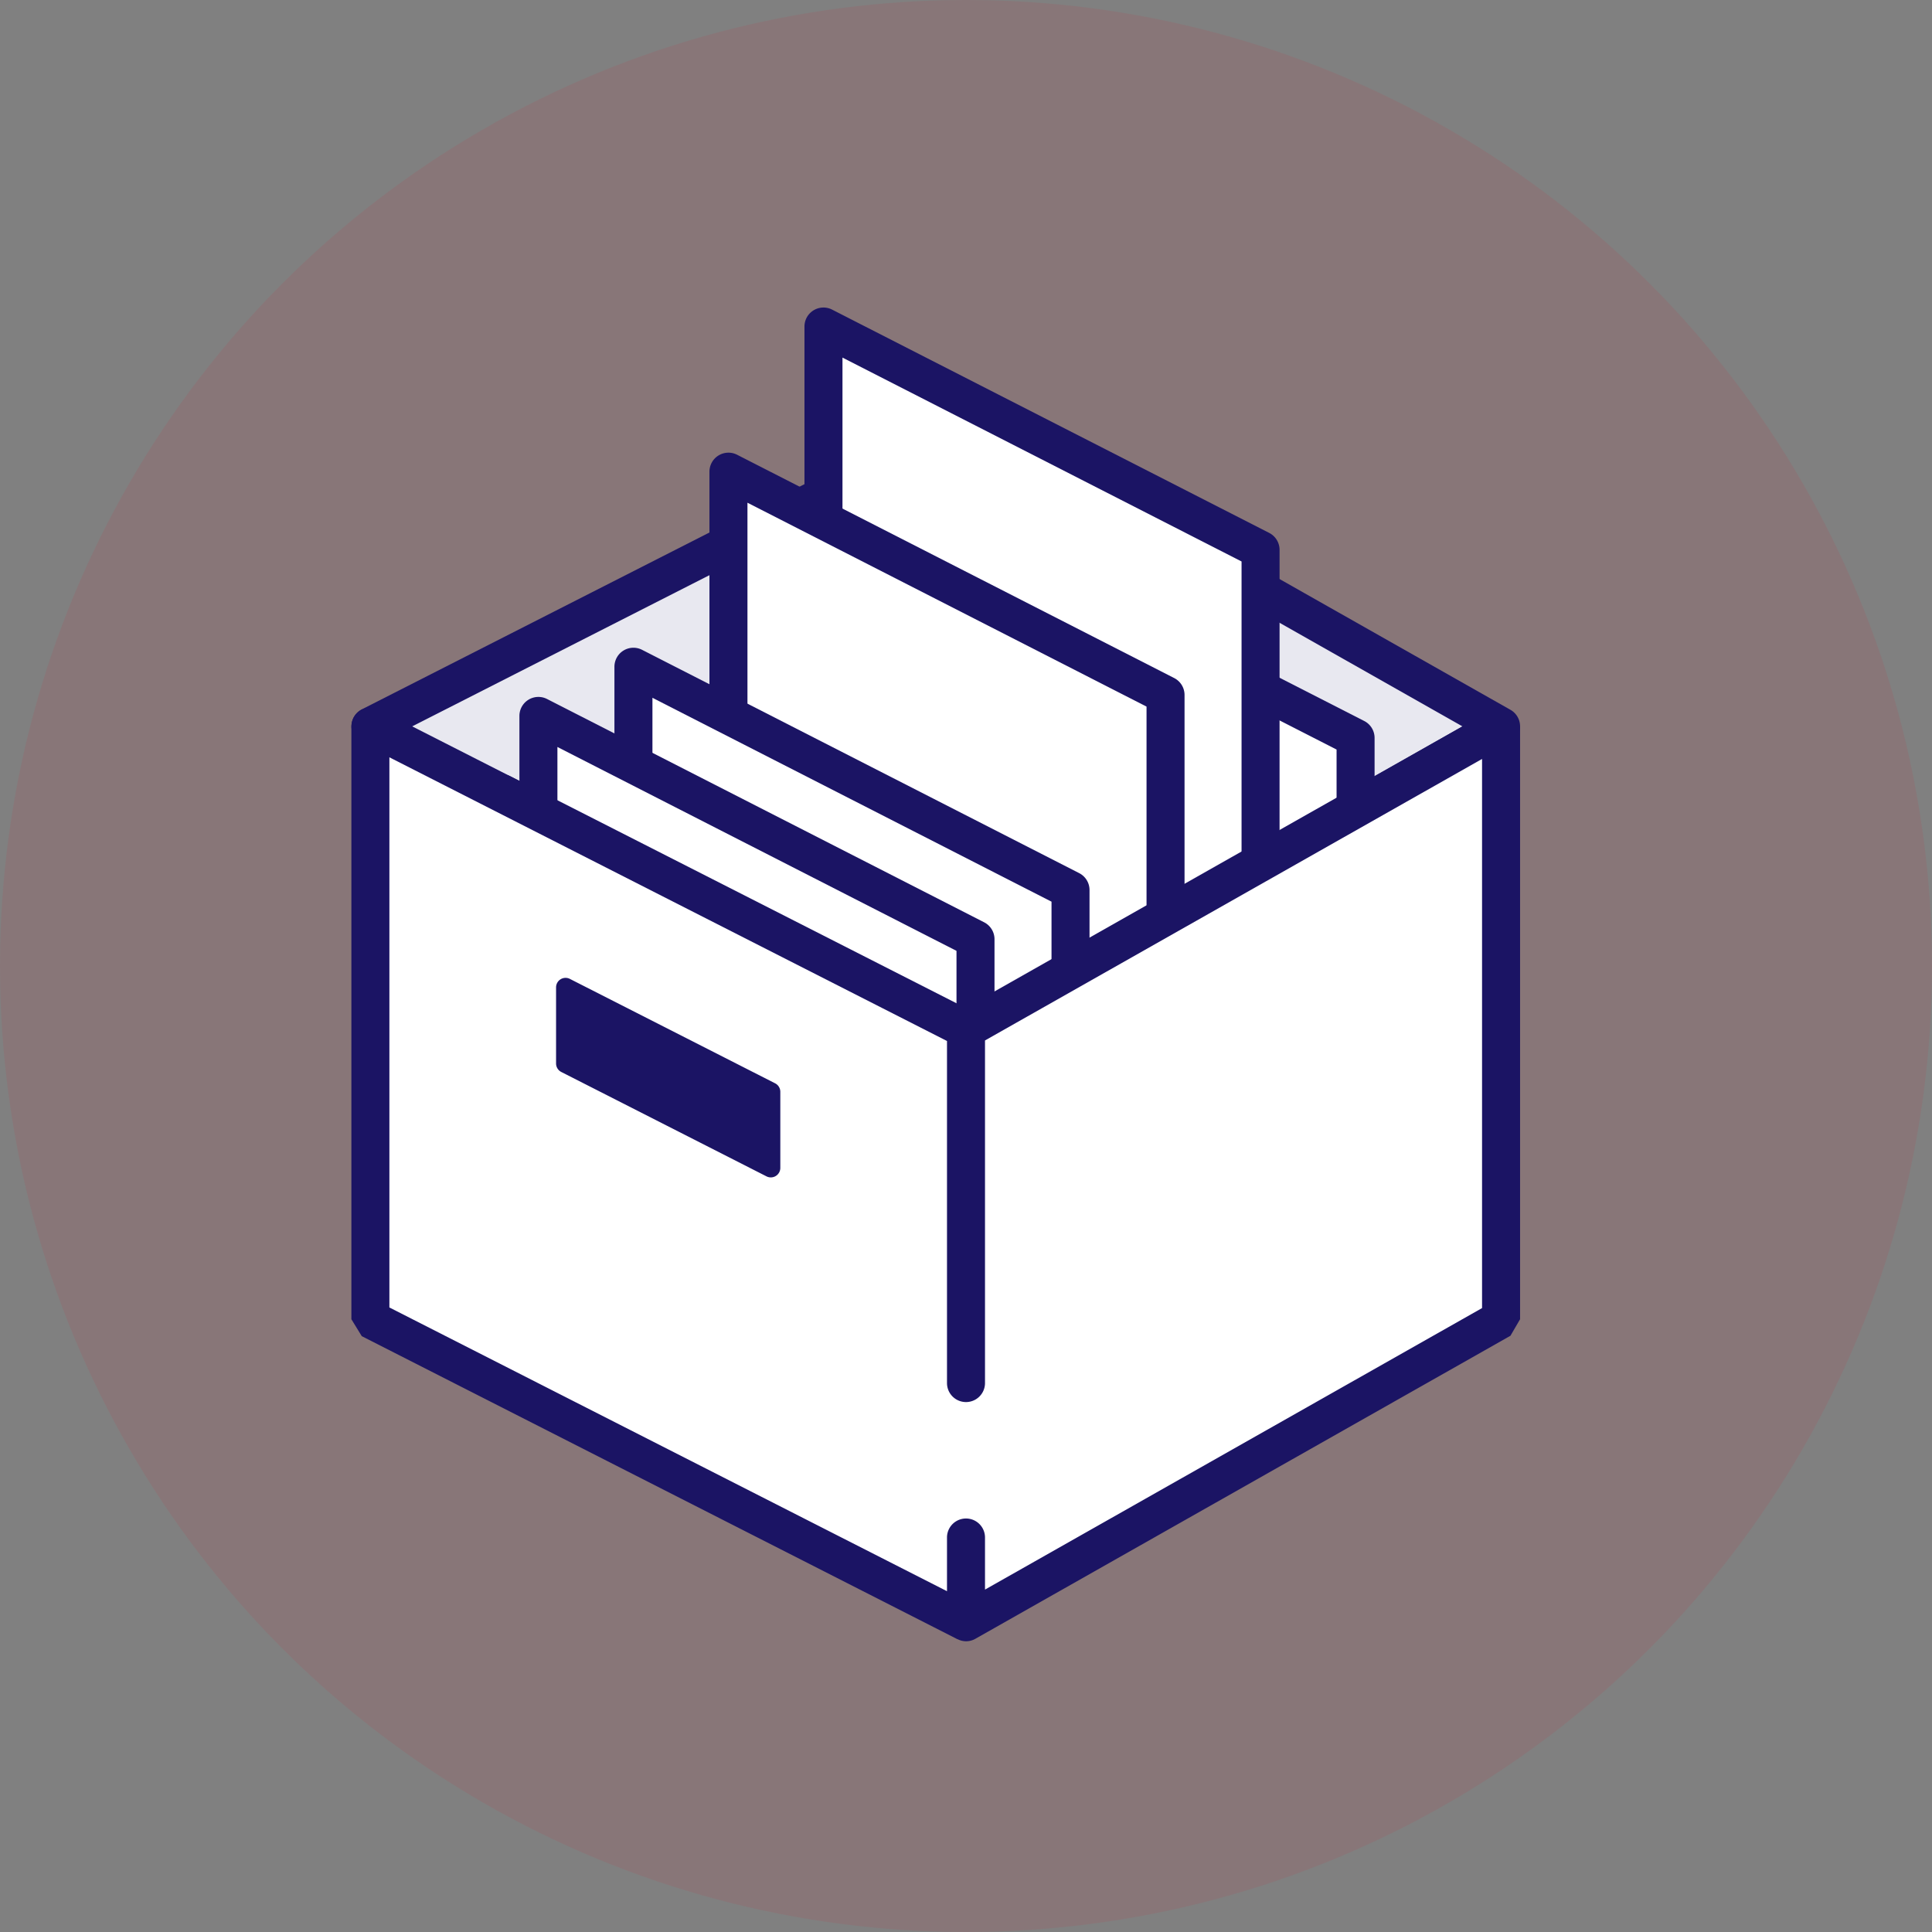 <svg xmlns="http://www.w3.org/2000/svg" width="203.328" height="203.328" viewBox="0 0 203.328 203.328">
  <rect x="0" y="0" width="203.328" height="203.328" fill="#808080" stroke="none"/>
  <g>
    <circle cx="101.664" cy="101.664" r="101.664" style="fill: #d4213a;opacity: 0.1"/>
    <polygon points="157.975 76.445 101.664 44.554 38.981 76.445 38.981 76.446 101.664 108.337 157.975 76.445" style="fill: #fff"/>
    <polygon points="101.664 44.554 38.981 76.445 101.664 108.337 157.975 76.445 101.664 44.554" style="fill: #1b1464;fill-opacity: 0.1"/>
    <path d="M101.664,110.337a1.987,1.987,0,0,1-.907-.218L51.873,85.248a2,2,0,0,1,1.814-3.564l47.926,24.384,52.3-29.622-52.3-29.623-61.726,31.4a2,2,0,0,1-1.814-3.565l62.684-31.891a2,2,0,0,1,1.892.042l56.312,31.891a2,2,0,0,1,0,3.481l-56.312,31.891A1.993,1.993,0,0,1,101.664,110.337Z" style="fill: #1b1464"/>
    <g>
      <polyline points="142.664 115.217 142.664 77.659 96.664 54.16 96.664 92.733" style="fill: #fff"/>
      <path d="M142.664,117.217a2,2,0,0,1-2-2V78.884l-42-21.456V92.733a2,2,0,0,1-4,0V54.16a2,2,0,0,1,2.91-1.781l46,23.5a2,2,0,0,1,1.09,1.781v37.558A2,2,0,0,1,142.664,117.217Z" style="fill: #1b1464"/>
    </g>
    <g>
      <polyline points="132.664 95.423 132.664 57.865 86.664 34.366 86.664 72.939" style="fill: #fff"/>
      <path d="M132.664,97.423a2,2,0,0,1-2-2V59.09l-42-21.456v35.3a2,2,0,0,1-4,0V34.366a2,2,0,0,1,2.91-1.781l46,23.5a2,2,0,0,1,1.09,1.781V95.423A2,2,0,0,1,132.664,97.423Z" style="fill: #1b1464"/>
    </g>
    <g>
      <polyline points="122.664 110.697 122.664 73.139 76.664 49.64 76.664 88.212" style="fill: #fff"/>
      <path d="M122.664,112.7a2,2,0,0,1-2-2V74.364l-42-21.457V88.212a2,2,0,0,1-4,0V49.64a2,2,0,0,1,2.91-1.781l46,23.5a2,2,0,0,1,1.09,1.781V110.7A2,2,0,0,1,122.664,112.7Z" style="fill: #1b1464"/>
    </g>
    <g>
      <polyline points="112.664 131.227 112.664 93.669 66.664 70.17 66.664 108.742" style="fill: #fff"/>
      <path d="M112.664,133.227a2,2,0,0,1-2-2V94.894l-42-21.456v35.3a2,2,0,0,1-4,0V70.17a2,2,0,0,1,2.91-1.781l46,23.5a2,2,0,0,1,1.09,1.781v37.558A2,2,0,0,1,112.664,133.227Z" style="fill: #1b1464"/>
    </g>
    <g>
      <polyline points="102.664 136.403 102.664 98.844 56.664 75.346 56.664 113.918" style="fill: #fff"/>
      <path d="M102.664,138.4a2,2,0,0,1-2-2V100.07l-42-21.456v35.3a2,2,0,0,1-4,0V75.346a2,2,0,0,1,2.91-1.781l46,23.5a2,2,0,0,1,1.09,1.781V136.4A2,2,0,0,1,102.664,138.4Z" style="fill: #1b1464"/>
    </g>
    <polygon points="101.664 108.337 38.981 76.446 38.981 138.831 101.664 170.723 157.975 138.831 157.975 76.445 157.975 76.445 101.664 108.337" style="fill: #fff"/>
    <path d="M81.575,114.01l-21.6-10.989a1,1,0,0,0-1.453.891v8.012a1,1,0,0,0,.547.892l21.6,10.988a1,1,0,0,0,1.453-.892V114.9A1,1,0,0,0,81.575,114.01Z" style="fill: #1b1464"/>
    <path d="M156.99,74.705l-55.377,31.363-61.726-31.4c-.019-.01-.04-.014-.06-.023a1.742,1.742,0,0,0-.2-.078,1.78,1.78,0,0,0-.184-.058c-.057-.013-.114-.021-.172-.029a2.051,2.051,0,0,0-.232-.024c-.02,0-.038,0-.058,0s-.065.008-.1.01a2.05,2.05,0,0,0-.236.023c-.056.01-.109.023-.163.037a1.836,1.836,0,0,0-.207.064c-.055.021-.107.044-.159.07a1.846,1.846,0,0,0-.186.1c-.049.031-.1.064-.142.1a1.881,1.881,0,0,0-.163.135c-.044.041-.085.084-.126.129a1.722,1.722,0,0,0-.126.154,1.907,1.907,0,0,0-.114.177c-.019.033-.044.061-.061.095s-.014.041-.023.06a1.975,1.975,0,0,0-.08.2c-.02.059-.04.117-.054.176s-.024.124-.033.188a1.9,1.9,0,0,0-.021.212c0,.023-.007.044-.007.067v62.385l1.093,1.783,62.684,31.891.01-.006a2.01,2.01,0,0,0,.9.224,1.977,1.977,0,0,0,.983-.26l56.312-31.891,1.014-1.741V76.446Zm-1.015,62.96-52.311,29.627V161.81a2,2,0,0,0-4,0v5.651L40.98,137.6v-57.9l58.684,29.857v36a2,2,0,0,0,4,0V109.5l52.311-29.626Z" style="fill: #1b1464"/>
  </g>
</svg>
